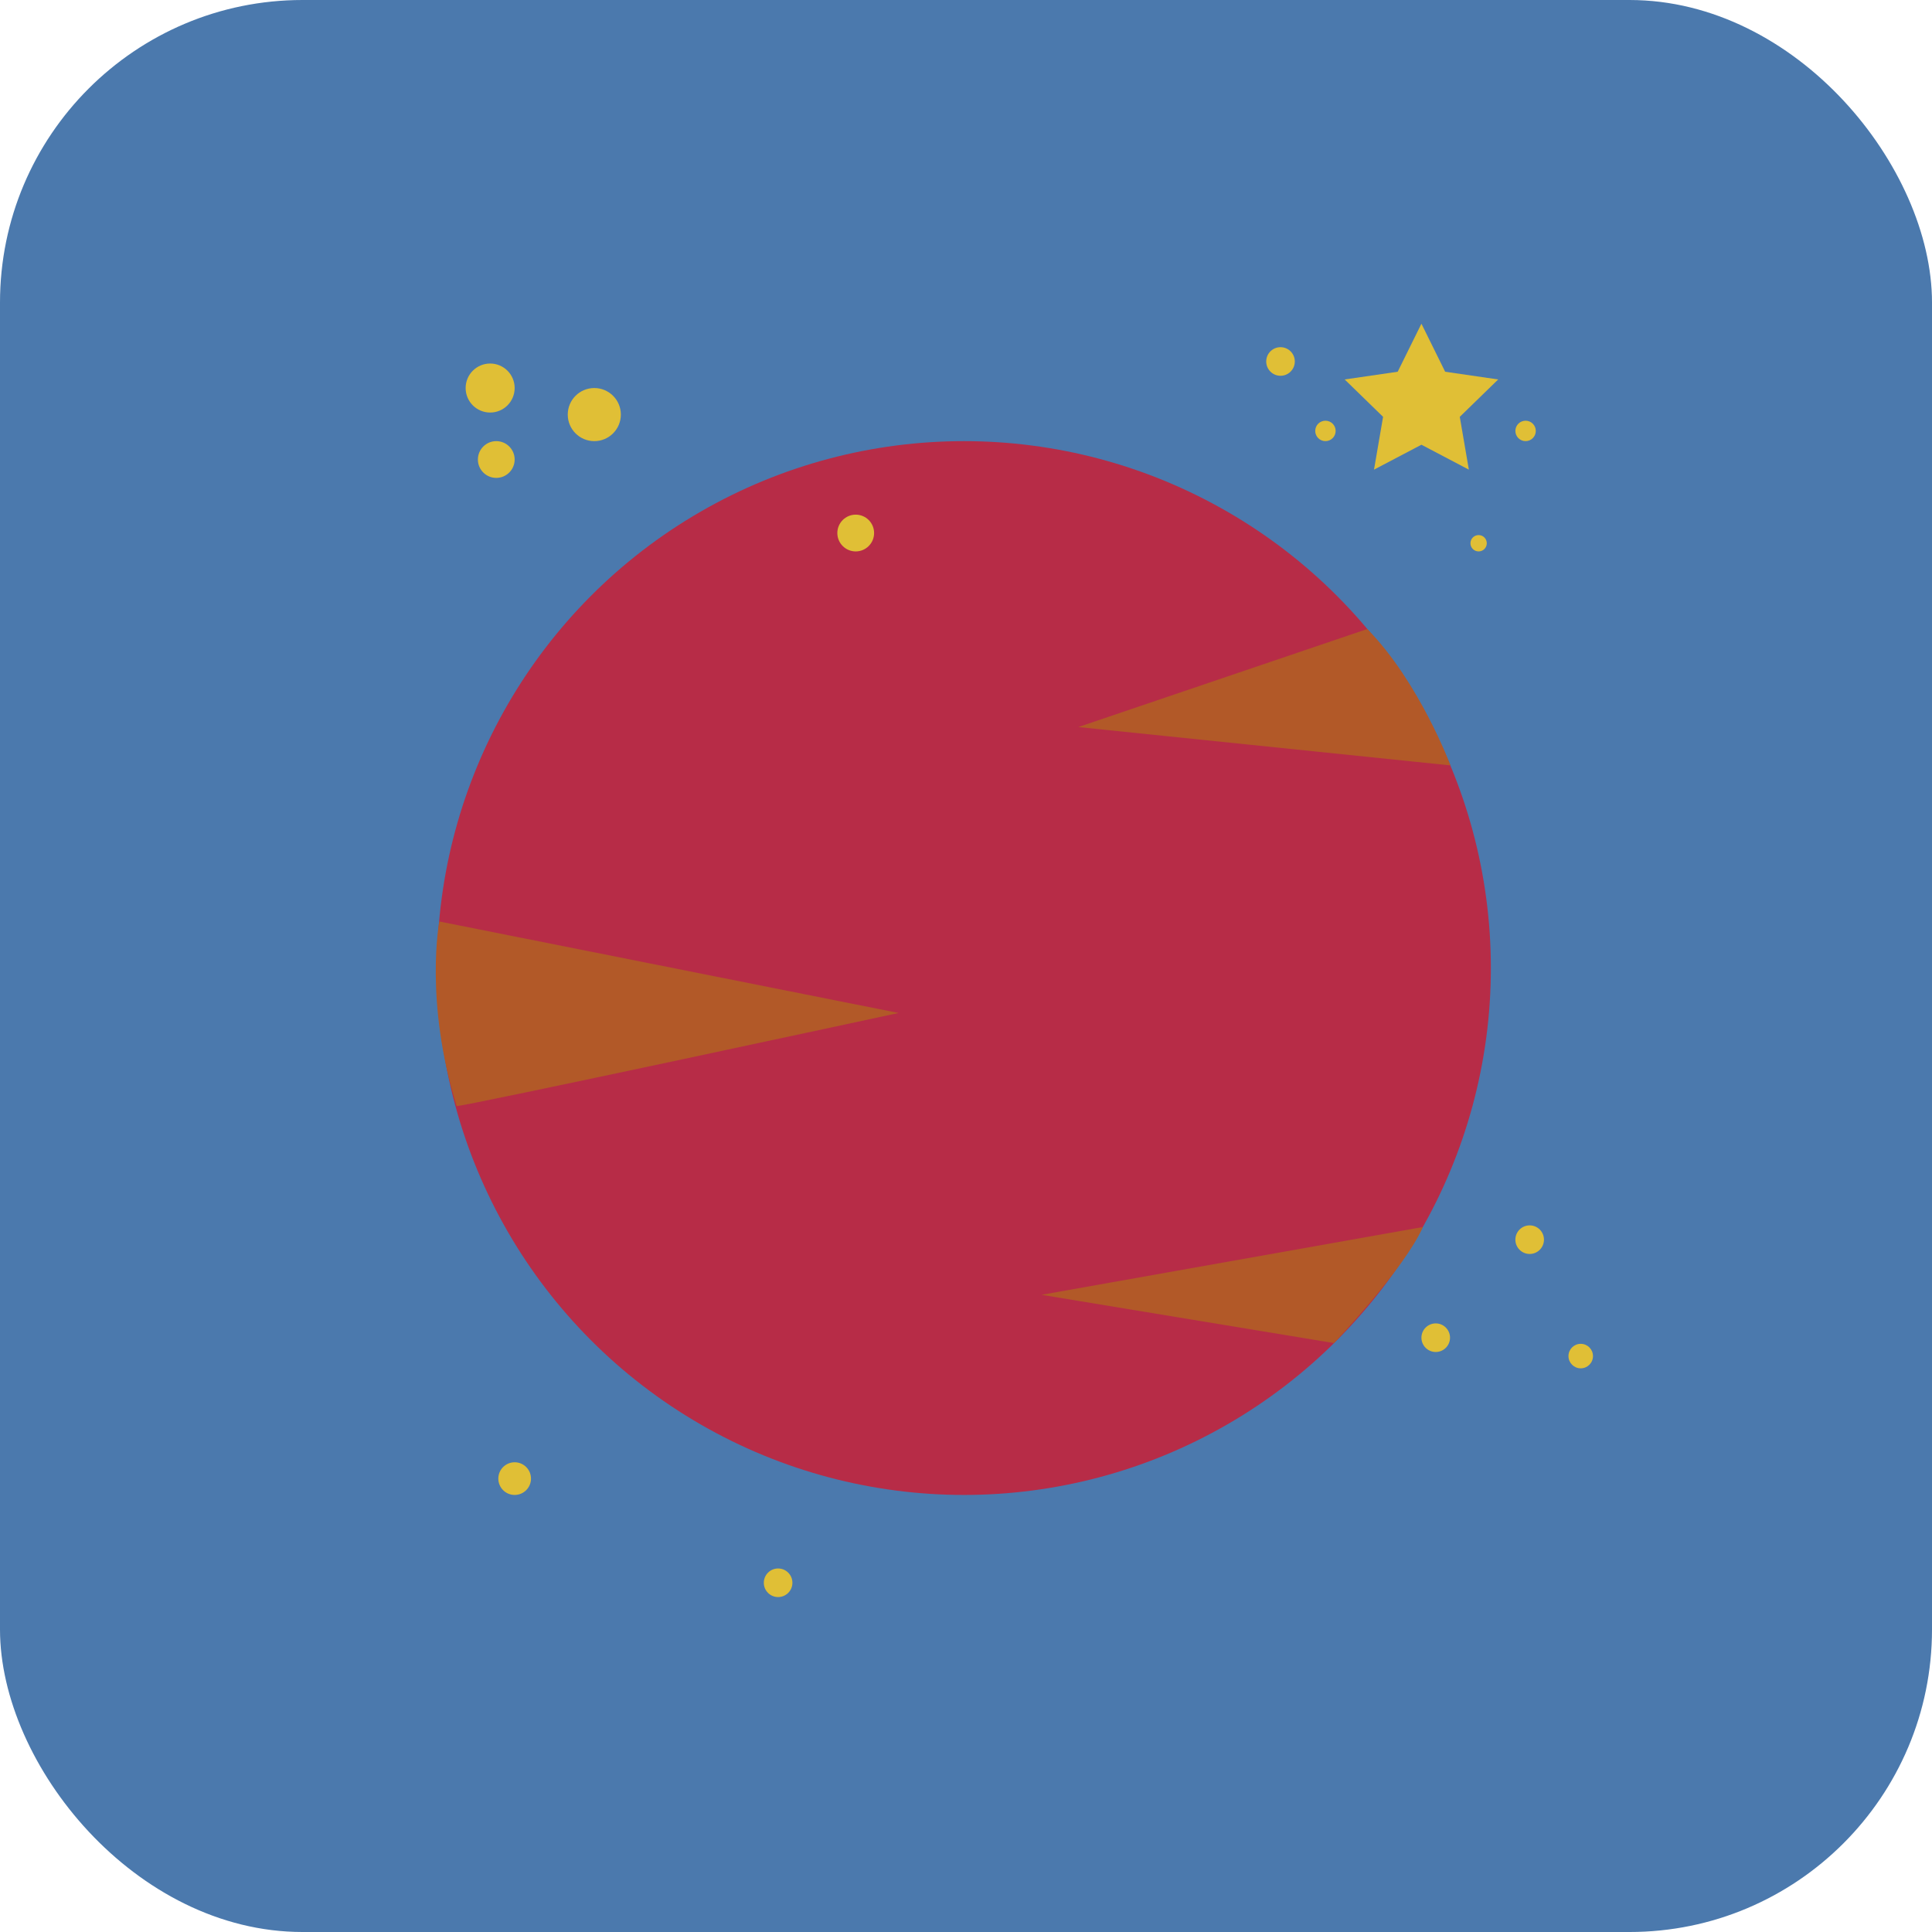 <svg id="Layer_1" data-name="Layer 1" xmlns="http://www.w3.org/2000/svg" viewBox="0 0 473 473">
  <defs>
    <style>
      .cls-1 {
        fill: #4b79ad;
      }

      .cls-2 {
        fill: #b72c47;
      }

      .cls-3 {
        fill: #b25928;
      }

      .cls-4 {
        fill: #e0bf36;
      }
    </style>
  </defs>
  <title>planet</title>
  <rect class="cls-1" width="473" height="473" rx="74.07" ry="74.07"/>
  <circle class="cls-2" cx="236" cy="237" r="129"/>
  <path class="cls-3" d="M234,262,121.56,239.6s-3.74,19.4,4.23,45.18C126,285.28,234,262,234,262Z" transform="translate(-14 -14)"/>
  <path class="cls-3" d="M348.75,168,278,192l91.11,9.39S361.5,181,348.75,168Z" transform="translate(-14 -14)"/>
  <path class="cls-3" d="M362.37,314.4,269,331l71.6,11.82S357.73,324.81,362.37,314.4Z" transform="translate(-14 -14)"/>
  <circle class="cls-4" cx="120" cy="95" r="6"/>
  <circle class="cls-4" cx="145.5" cy="101.5" r="6.5"/>
  <circle class="cls-4" cx="121.5" cy="112.5" r="4.5"/>
  <circle class="cls-4" cx="209.5" cy="130.5" r="4.5"/>
  <circle class="cls-4" cx="126" cy="362" r="4"/>
  <circle class="cls-4" cx="190.5" cy="387.5" r="3.5"/>
  <circle class="cls-4" cx="313.5" cy="88.5" r="3.5"/>
  <circle class="cls-4" cx="374.5" cy="303.5" r="3.5"/>
  <circle class="cls-4" cx="351.5" cy="327.5" r="3.5"/>
  <circle class="cls-4" cx="387" cy="332" r="3"/>
  <polygon class="cls-4" points="348 79.25 353.81 91.01 366.79 92.9 357.39 102.05 359.61 114.98 348 108.88 336.39 114.98 338.61 102.05 329.21 92.9 342.19 91.01 348 79.25"/>
  <circle class="cls-4" cx="324.5" cy="105.5" r="2.5"/>
  <circle class="cls-4" cx="373.5" cy="105.5" r="2.5"/>
  <circle class="cls-4" cx="362" cy="133" r="2"/>
</svg>
